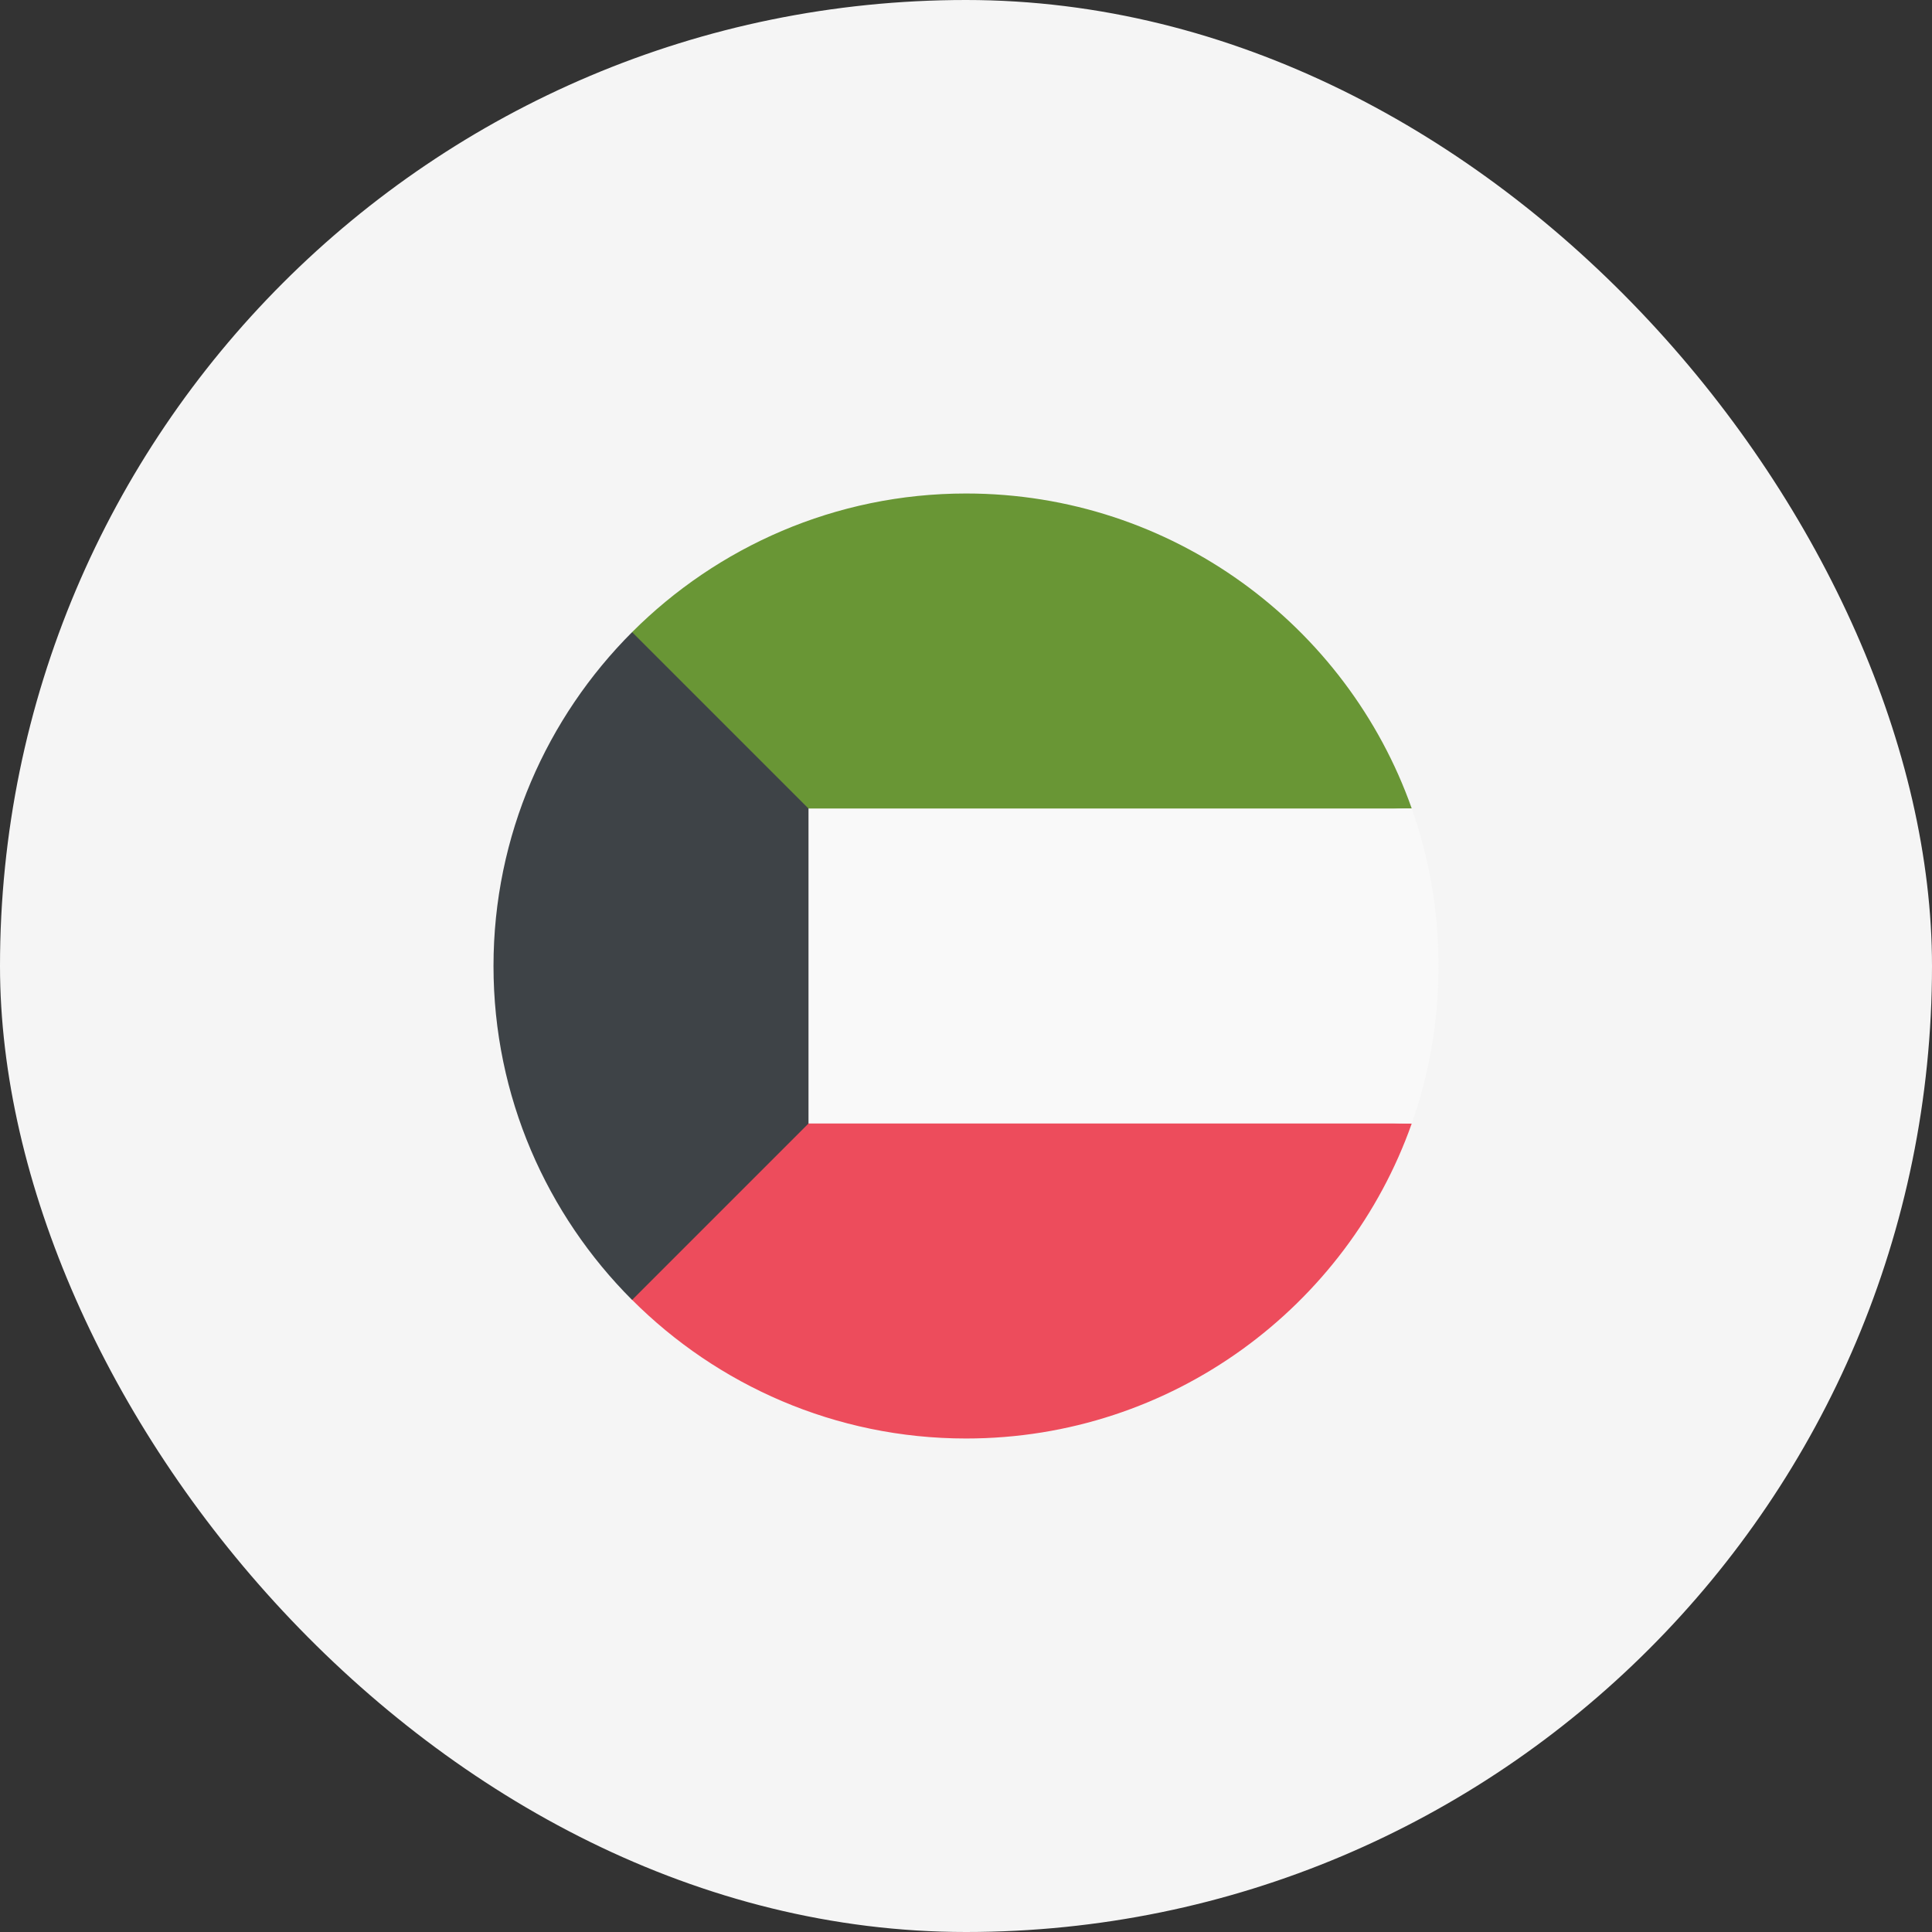 <svg width="46" height="46" viewBox="0 0 46 46" fill="none" xmlns="http://www.w3.org/2000/svg">
<rect x="0" y="0" width="46" height="46" fill="#333333" stroke="none"/>
<rect width="46" height="46" rx="23" fill="#F5F5F5"/>
<g clip-path="url(#clip0_782_187)">
<path d="M33.501 26.75C31.438 26.75 29.751 25.062 29.751 23H15.051V30.95C17.076 32.975 19.888 34.25 23.001 34.25C27.913 34.25 32.076 31.1 33.613 26.75H33.501Z" fill="#ED4C5C"/>
<path d="M33.501 19.25H33.613C32.076 14.9 27.913 11.75 23.001 11.75C19.888 11.75 17.076 13.025 15.051 15.05V23H29.751C29.751 20.938 31.438 19.25 33.501 19.25Z" fill="#699635"/>
<path d="M33.613 19.25H15.051V26.75H33.613C34.026 25.587 34.251 24.312 34.251 23C34.251 21.688 34.026 20.413 33.613 19.25Z" fill="#F9F9F9"/>
<path d="M15.05 15.051C13.025 17.076 11.75 19.888 11.75 23.001C11.75 26.113 13.025 28.926 15.05 30.951L19.25 26.751V19.251L15.05 15.051Z" fill="#3E4347"/>
</g>
<defs>
<clipPath id="clip0_782_187">
<rect width="24" height="24" fill="white" transform="translate(11 11)"/>
</clipPath>
</defs>
</svg>
